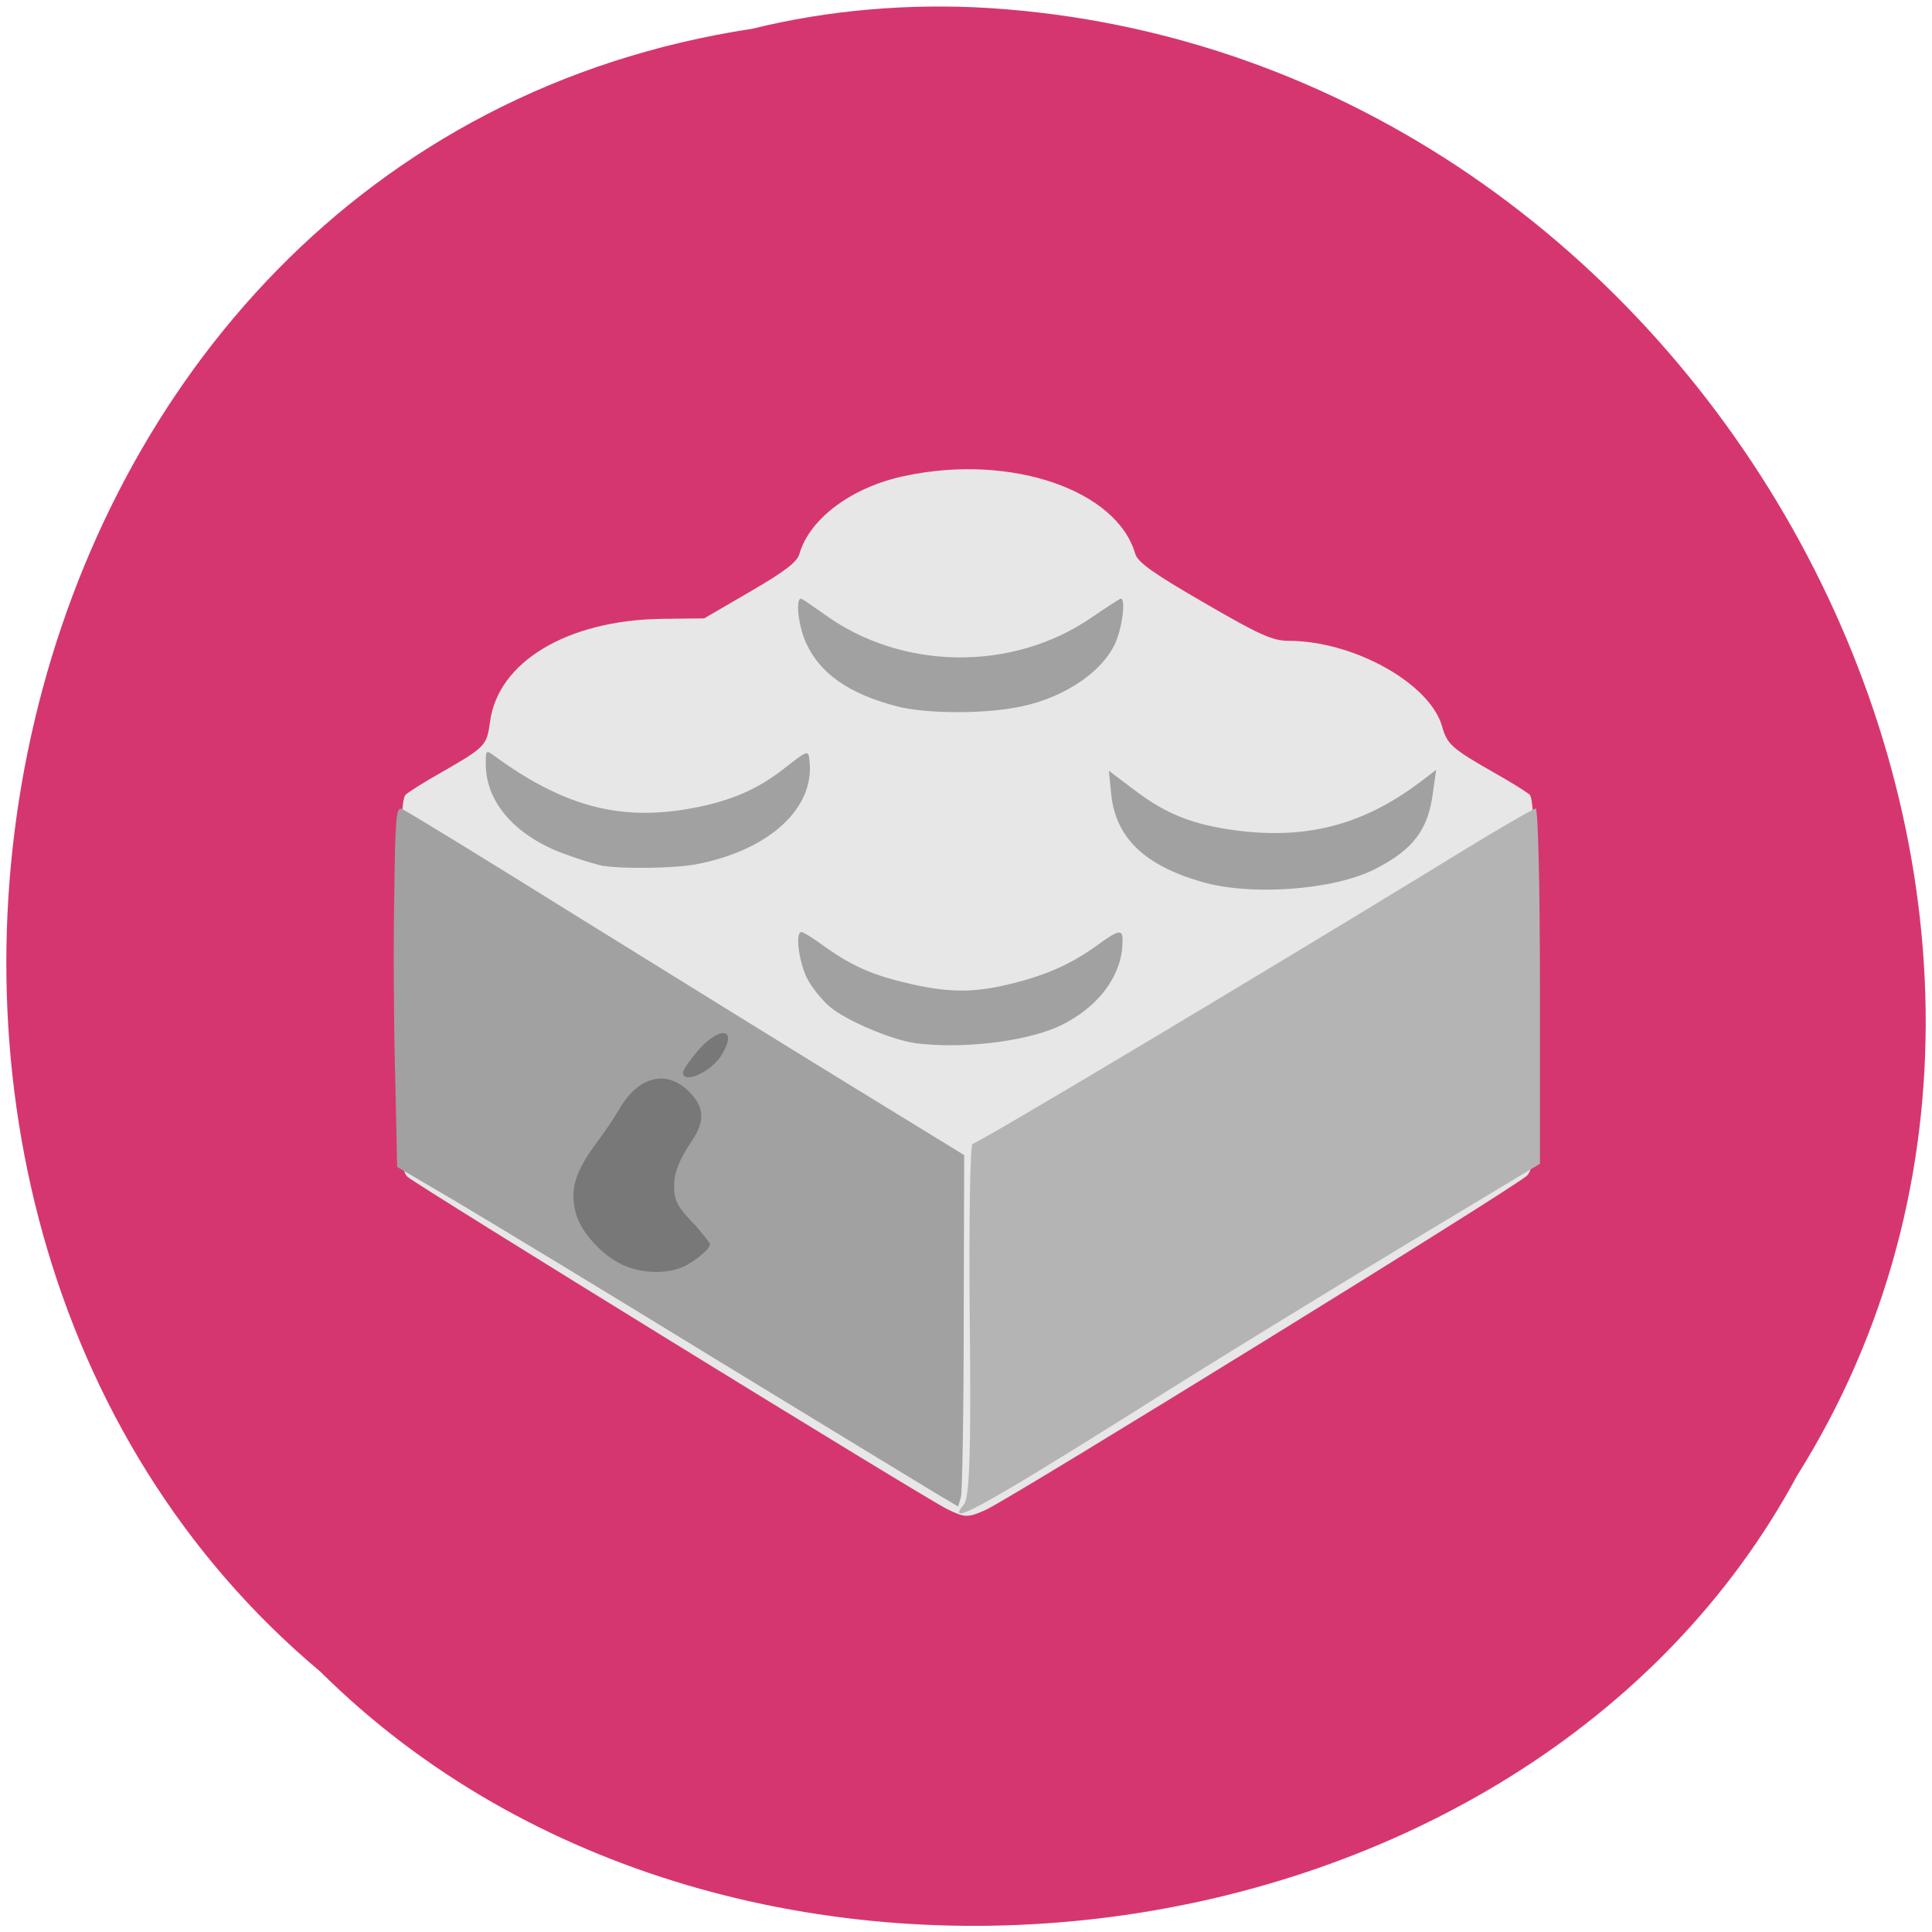 <svg xmlns="http://www.w3.org/2000/svg" viewBox="0 0 16 16"><path d="m 6.23 0.238 c -6.461 0.984 -8.191 9.738 -3.578 13.605 c 3.426 3.402 9.98 2.555 12.23 -1.621 c 3.01 -4.793 -0.711 -11.777 -6.699 -12.156 c -0.656 -0.039 -1.32 0.016 -1.953 0.172" fill="#d6366f"/><path d="m 7.848 12.5 c -0.18 -0.086 -4.402 -2.688 -4.473 -2.754 c -0.059 -0.059 -0.063 -0.18 -0.063 -1.59 c 0 -1.188 0.008 -1.539 0.047 -1.574 c 0.023 -0.023 0.16 -0.109 0.301 -0.188 c 0.359 -0.207 0.371 -0.219 0.398 -0.414 c 0.063 -0.496 0.637 -0.844 1.422 -0.855 l 0.352 -0.004 l 0.383 -0.223 c 0.281 -0.164 0.387 -0.242 0.406 -0.313 c 0.086 -0.293 0.438 -0.555 0.879 -0.645 c 0.871 -0.184 1.75 0.117 1.902 0.648 c 0.023 0.07 0.148 0.16 0.574 0.406 c 0.457 0.266 0.566 0.313 0.695 0.313 c 0.535 0 1.164 0.348 1.27 0.703 c 0.043 0.152 0.074 0.184 0.422 0.383 c 0.141 0.078 0.277 0.164 0.305 0.188 c 0.035 0.035 0.047 0.383 0.043 1.563 c 0 1.387 -0.004 1.523 -0.063 1.59 c -0.066 0.078 -4.27 2.672 -4.484 2.77 c -0.148 0.066 -0.172 0.066 -0.316 -0.004" fill="#e7e7e7"/><g fill="#a1a1a1"><path d="m 7.777 12.383 c -0.086 -0.051 -0.926 -0.563 -1.867 -1.137 c -0.941 -0.578 -1.918 -1.168 -2.168 -1.316 l -0.453 -0.266 l -0.016 -0.746 c -0.012 -0.414 -0.016 -1.086 -0.008 -1.496 c 0.008 -0.652 0.016 -0.742 0.063 -0.723 c 0.031 0.012 0.695 0.418 1.477 0.906 c 0.781 0.484 1.816 1.125 2.301 1.422 l 0.879 0.539 l -0.004 1.379 c 0 0.758 -0.012 1.414 -0.023 1.453 l -0.023 0.078"/><path d="m 5 7.172 c -0.047 -0.008 -0.18 -0.047 -0.297 -0.09 c -0.422 -0.145 -0.68 -0.43 -0.68 -0.754 c 0 -0.117 0 -0.121 0.078 -0.063 c 0.547 0.398 1 0.527 1.555 0.441 c 0.348 -0.055 0.598 -0.152 0.836 -0.34 c 0.199 -0.156 0.203 -0.156 0.211 -0.07 c 0.051 0.395 -0.336 0.75 -0.945 0.863 c -0.168 0.031 -0.582 0.039 -0.758 0.012"/><path d="m 7.422 5.848 c -0.398 -0.105 -0.633 -0.273 -0.746 -0.523 c -0.063 -0.133 -0.09 -0.367 -0.043 -0.367 c 0.012 0 0.094 0.059 0.188 0.125 c 0.641 0.469 1.559 0.484 2.219 0.031 c 0.125 -0.086 0.234 -0.156 0.242 -0.156 c 0.043 0 0.012 0.242 -0.047 0.371 c -0.117 0.254 -0.461 0.473 -0.848 0.535 c -0.305 0.051 -0.746 0.043 -0.965 -0.016"/><path d="m 7.57 8.637 c -0.188 -0.027 -0.559 -0.184 -0.695 -0.297 c -0.074 -0.063 -0.164 -0.176 -0.199 -0.254 c -0.063 -0.141 -0.09 -0.367 -0.039 -0.367 c 0.016 0 0.105 0.055 0.199 0.125 c 0.227 0.16 0.395 0.234 0.707 0.305 c 0.328 0.074 0.535 0.074 0.855 -0.008 c 0.289 -0.074 0.484 -0.164 0.699 -0.32 c 0.172 -0.125 0.203 -0.129 0.199 -0.023 c 0 0.285 -0.211 0.559 -0.539 0.707 c -0.285 0.125 -0.805 0.184 -1.187 0.133"/><path d="m 9.945 7.301 c -0.469 -0.137 -0.703 -0.363 -0.742 -0.719 l -0.02 -0.199 l 0.207 0.156 c 0.27 0.207 0.496 0.293 0.859 0.34 c 0.594 0.074 1.063 -0.055 1.543 -0.426 l 0.102 -0.078 l -0.027 0.188 c -0.039 0.309 -0.164 0.473 -0.477 0.633 c -0.34 0.176 -1.039 0.227 -1.445 0.105"/></g><path d="m 7.984 12.457 c 0.047 -0.055 0.059 -0.492 0.047 -1.531 c -0.008 -0.797 0.004 -1.453 0.023 -1.453 c 0.039 0 2.32 -1.363 3.828 -2.285 c 0.441 -0.273 0.816 -0.492 0.836 -0.492 c 0.02 0 0.035 0.66 0.035 1.469 v 1.473 l -1.066 0.641 c -0.582 0.352 -1.645 1 -2.352 1.449 c -1.223 0.766 -1.512 0.922 -1.352 0.73" fill="#b4b4b4"/><g fill="#787878"><path d="m 5.145 10.469 c -0.164 -0.078 -0.336 -0.27 -0.375 -0.418 c -0.055 -0.195 -0.008 -0.352 0.184 -0.605 c 0.055 -0.074 0.133 -0.188 0.168 -0.25 c 0.168 -0.297 0.418 -0.348 0.609 -0.129 c 0.102 0.113 0.102 0.23 0 0.379 c -0.105 0.156 -0.148 0.262 -0.148 0.375 c 0 0.125 0.027 0.176 0.18 0.332 c 0.063 0.074 0.117 0.141 0.117 0.152 c 0 0.039 -0.133 0.148 -0.227 0.188 c -0.141 0.063 -0.355 0.051 -0.508 -0.023"/><path d="m 5.656 8.883 c 0 -0.023 0.059 -0.105 0.125 -0.184 c 0.184 -0.207 0.328 -0.184 0.199 0.031 c -0.082 0.145 -0.324 0.254 -0.324 0.152"/></g></svg>